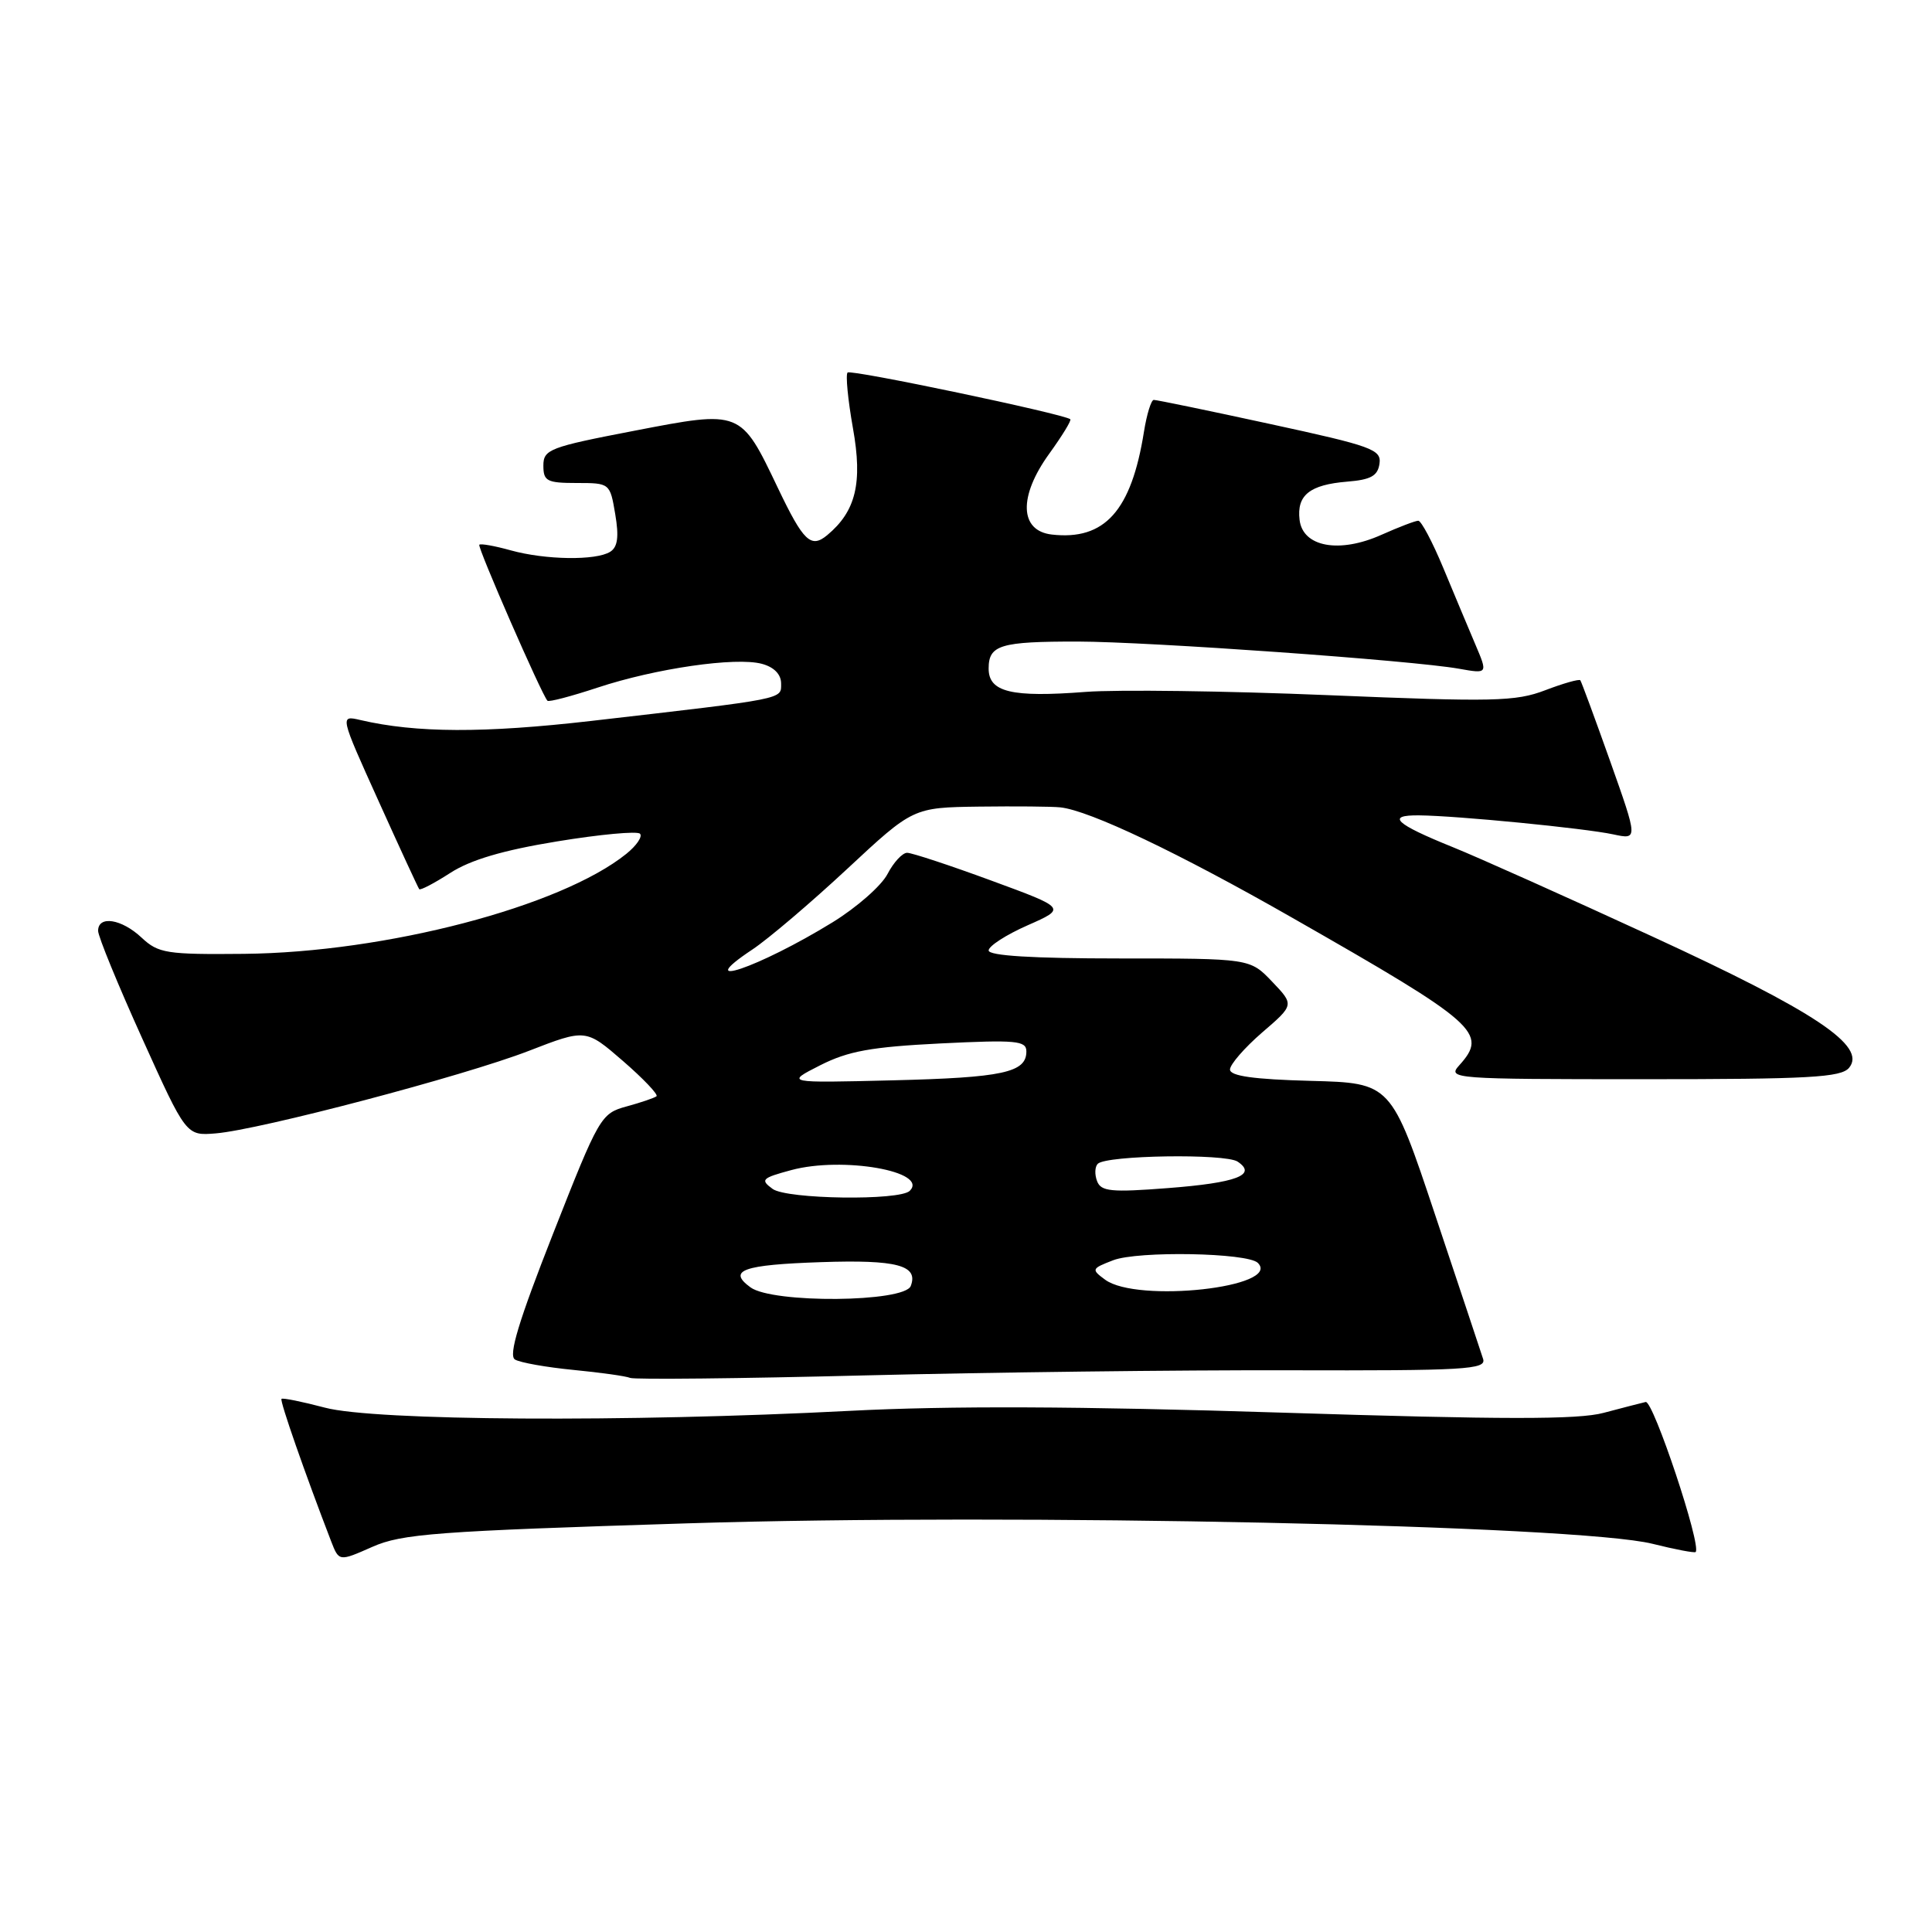 <?xml version="1.0" encoding="UTF-8" standalone="no"?>
<!DOCTYPE svg PUBLIC "-//W3C//DTD SVG 1.1//EN" "http://www.w3.org/Graphics/SVG/1.1/DTD/svg11.dtd" >
<svg xmlns="http://www.w3.org/2000/svg" xmlns:xlink="http://www.w3.org/1999/xlink" version="1.1" viewBox="0 0 256 256">
 <g >
 <path fill="currentColor"
d=" M 91.11 201.85 C 134.33 200.49 208.97 202.08 218.96 204.56 C 221.96 205.31 224.54 205.80 224.68 205.65 C 225.50 204.84 219.06 185.54 218.06 185.77 C 217.41 185.92 214.91 186.57 212.49 187.21 C 209.11 188.12 199.19 188.11 169.80 187.18 C 142.97 186.33 125.81 186.26 112.50 186.95 C 83.11 188.47 49.59 188.27 43.05 186.52 C 40.05 185.73 37.46 185.20 37.30 185.36 C 37.05 185.61 40.41 195.23 43.87 204.21 C 44.92 206.92 44.92 206.92 49.33 204.97 C 53.26 203.23 57.80 202.89 91.11 201.85 Z  M 170.76 181.57 C 194.17 181.63 196.97 181.47 196.52 180.07 C 196.24 179.21 193.39 170.62 190.17 161.00 C 184.33 143.50 184.33 143.50 173.67 143.22 C 166.12 143.02 163.00 142.58 162.98 141.72 C 162.98 141.05 164.89 138.85 167.23 136.82 C 171.50 133.15 171.50 133.15 168.56 130.07 C 165.63 127.00 165.63 127.00 148.31 127.00 C 136.82 127.00 131.00 126.64 131.00 125.94 C 131.00 125.36 133.32 123.86 136.16 122.61 C 141.31 120.34 141.31 120.34 131.32 116.67 C 125.83 114.65 120.82 113.00 120.20 113.00 C 119.57 113.00 118.40 114.27 117.60 115.81 C 116.80 117.36 113.52 120.24 110.32 122.21 C 100.51 128.24 91.42 131.31 99.73 125.79 C 101.80 124.41 107.44 119.62 112.25 115.14 C 120.99 107.00 120.99 107.00 129.75 106.88 C 134.56 106.82 139.40 106.86 140.50 106.98 C 144.37 107.39 156.20 113.02 171.27 121.63 C 195.82 135.64 197.22 136.88 193.35 141.17 C 191.75 142.94 192.57 143.00 217.72 143.00 C 239.71 143.00 243.95 142.77 245.01 141.49 C 247.40 138.61 240.55 134.04 218.94 124.09 C 207.70 118.91 195.80 113.58 192.50 112.25 C 184.85 109.16 183.61 107.99 188.05 108.04 C 193.08 108.09 209.96 109.74 213.77 110.56 C 217.04 111.26 217.04 111.26 213.36 100.88 C 211.33 95.17 209.55 90.34 209.40 90.14 C 209.25 89.95 207.16 90.54 204.75 91.46 C 200.83 92.96 197.91 93.02 175.94 92.11 C 162.50 91.55 148.06 91.36 143.86 91.68 C 134.02 92.44 131.00 91.71 131.00 88.59 C 131.00 85.46 132.53 85.00 142.83 85.01 C 152.27 85.03 187.16 87.51 193.32 88.61 C 197.15 89.29 197.15 89.29 195.49 85.39 C 194.58 83.25 192.67 78.69 191.24 75.25 C 189.81 71.81 188.32 69.00 187.93 69.00 C 187.54 69.00 185.35 69.84 183.06 70.86 C 177.47 73.37 172.62 72.48 172.20 68.88 C 171.81 65.61 173.54 64.23 178.51 63.82 C 181.64 63.57 182.56 63.06 182.79 61.44 C 183.06 59.56 181.81 59.11 168.29 56.18 C 160.16 54.41 153.22 52.98 152.88 52.99 C 152.54 52.99 151.95 54.89 151.58 57.21 C 149.91 67.69 146.38 71.63 139.37 70.83 C 135.08 70.34 134.94 65.77 139.03 60.12 C 140.74 57.75 142.00 55.70 141.82 55.55 C 140.93 54.84 112.74 48.92 112.31 49.36 C 112.03 49.64 112.35 52.96 113.02 56.74 C 114.32 63.99 113.41 67.75 109.61 70.91 C 107.45 72.70 106.46 71.75 103.07 64.65 C 98.13 54.31 98.23 54.34 84.04 57.08 C 72.81 59.24 72.00 59.55 72.00 61.70 C 72.00 63.75 72.47 64.00 76.41 64.00 C 80.80 64.00 80.83 64.02 81.52 68.12 C 82.03 71.12 81.85 72.48 80.86 73.11 C 78.98 74.30 72.27 74.20 67.66 72.92 C 65.54 72.33 63.68 72.00 63.51 72.18 C 63.23 72.48 71.78 92.06 72.54 92.85 C 72.72 93.05 75.71 92.26 79.19 91.11 C 86.86 88.57 97.48 87.03 100.95 87.96 C 102.56 88.39 103.50 89.35 103.50 90.56 C 103.50 92.69 104.34 92.53 78.31 95.53 C 64.14 97.16 55.14 97.13 47.76 95.41 C 45.02 94.77 45.02 94.77 50.16 106.14 C 52.98 112.39 55.41 117.65 55.55 117.82 C 55.70 118.00 57.55 117.03 59.66 115.67 C 62.33 113.94 66.65 112.66 73.82 111.49 C 79.49 110.56 84.43 110.10 84.80 110.47 C 85.17 110.84 84.35 112.04 82.99 113.14 C 74.29 120.14 51.13 126.20 32.34 126.39 C 22.06 126.49 20.99 126.32 18.77 124.25 C 16.11 121.75 13.00 121.27 13.00 123.34 C 13.00 124.08 15.63 130.49 18.84 137.59 C 24.67 150.50 24.67 150.50 28.59 150.18 C 34.47 149.69 61.45 142.58 70.06 139.25 C 77.62 136.32 77.62 136.32 82.55 140.59 C 85.26 142.94 87.25 145.04 86.99 145.26 C 86.72 145.48 84.93 146.09 83.02 146.61 C 79.62 147.54 79.38 147.97 73.28 163.48 C 68.72 175.07 67.35 179.60 68.23 180.14 C 68.89 180.55 72.38 181.17 75.97 181.52 C 79.56 181.87 82.95 182.34 83.50 182.58 C 84.05 182.81 98.00 182.67 114.50 182.25 C 131.00 181.84 156.32 181.53 170.76 181.57 Z  M 99.44 170.58 C 96.36 168.33 98.42 167.59 108.80 167.24 C 118.85 166.90 121.73 167.66 120.68 170.40 C 119.84 172.58 102.38 172.73 99.44 170.58 Z  M 146.44 169.57 C 144.58 168.20 144.62 168.10 147.50 166.99 C 150.77 165.73 165.32 165.99 166.67 167.34 C 169.90 170.57 150.69 172.69 146.44 169.57 Z  M 102.38 157.54 C 100.71 156.32 100.93 156.10 104.86 155.04 C 111.65 153.21 123.11 155.22 120.55 157.79 C 119.22 159.12 104.26 158.91 102.38 157.54 Z  M 145.37 156.51 C 145.03 155.63 145.07 154.60 145.46 154.21 C 146.59 153.07 162.36 152.83 163.99 153.92 C 166.62 155.68 163.85 156.73 154.74 157.43 C 147.23 158.01 145.89 157.88 145.37 156.51 Z  M 108.67 141.16 C 112.40 139.27 115.44 138.72 124.64 138.26 C 134.66 137.77 136.00 137.89 136.00 139.32 C 136.00 142.12 132.89 142.79 118.28 143.15 C 104.06 143.50 104.06 143.50 108.67 141.16 Z "/>
</g>
</svg>